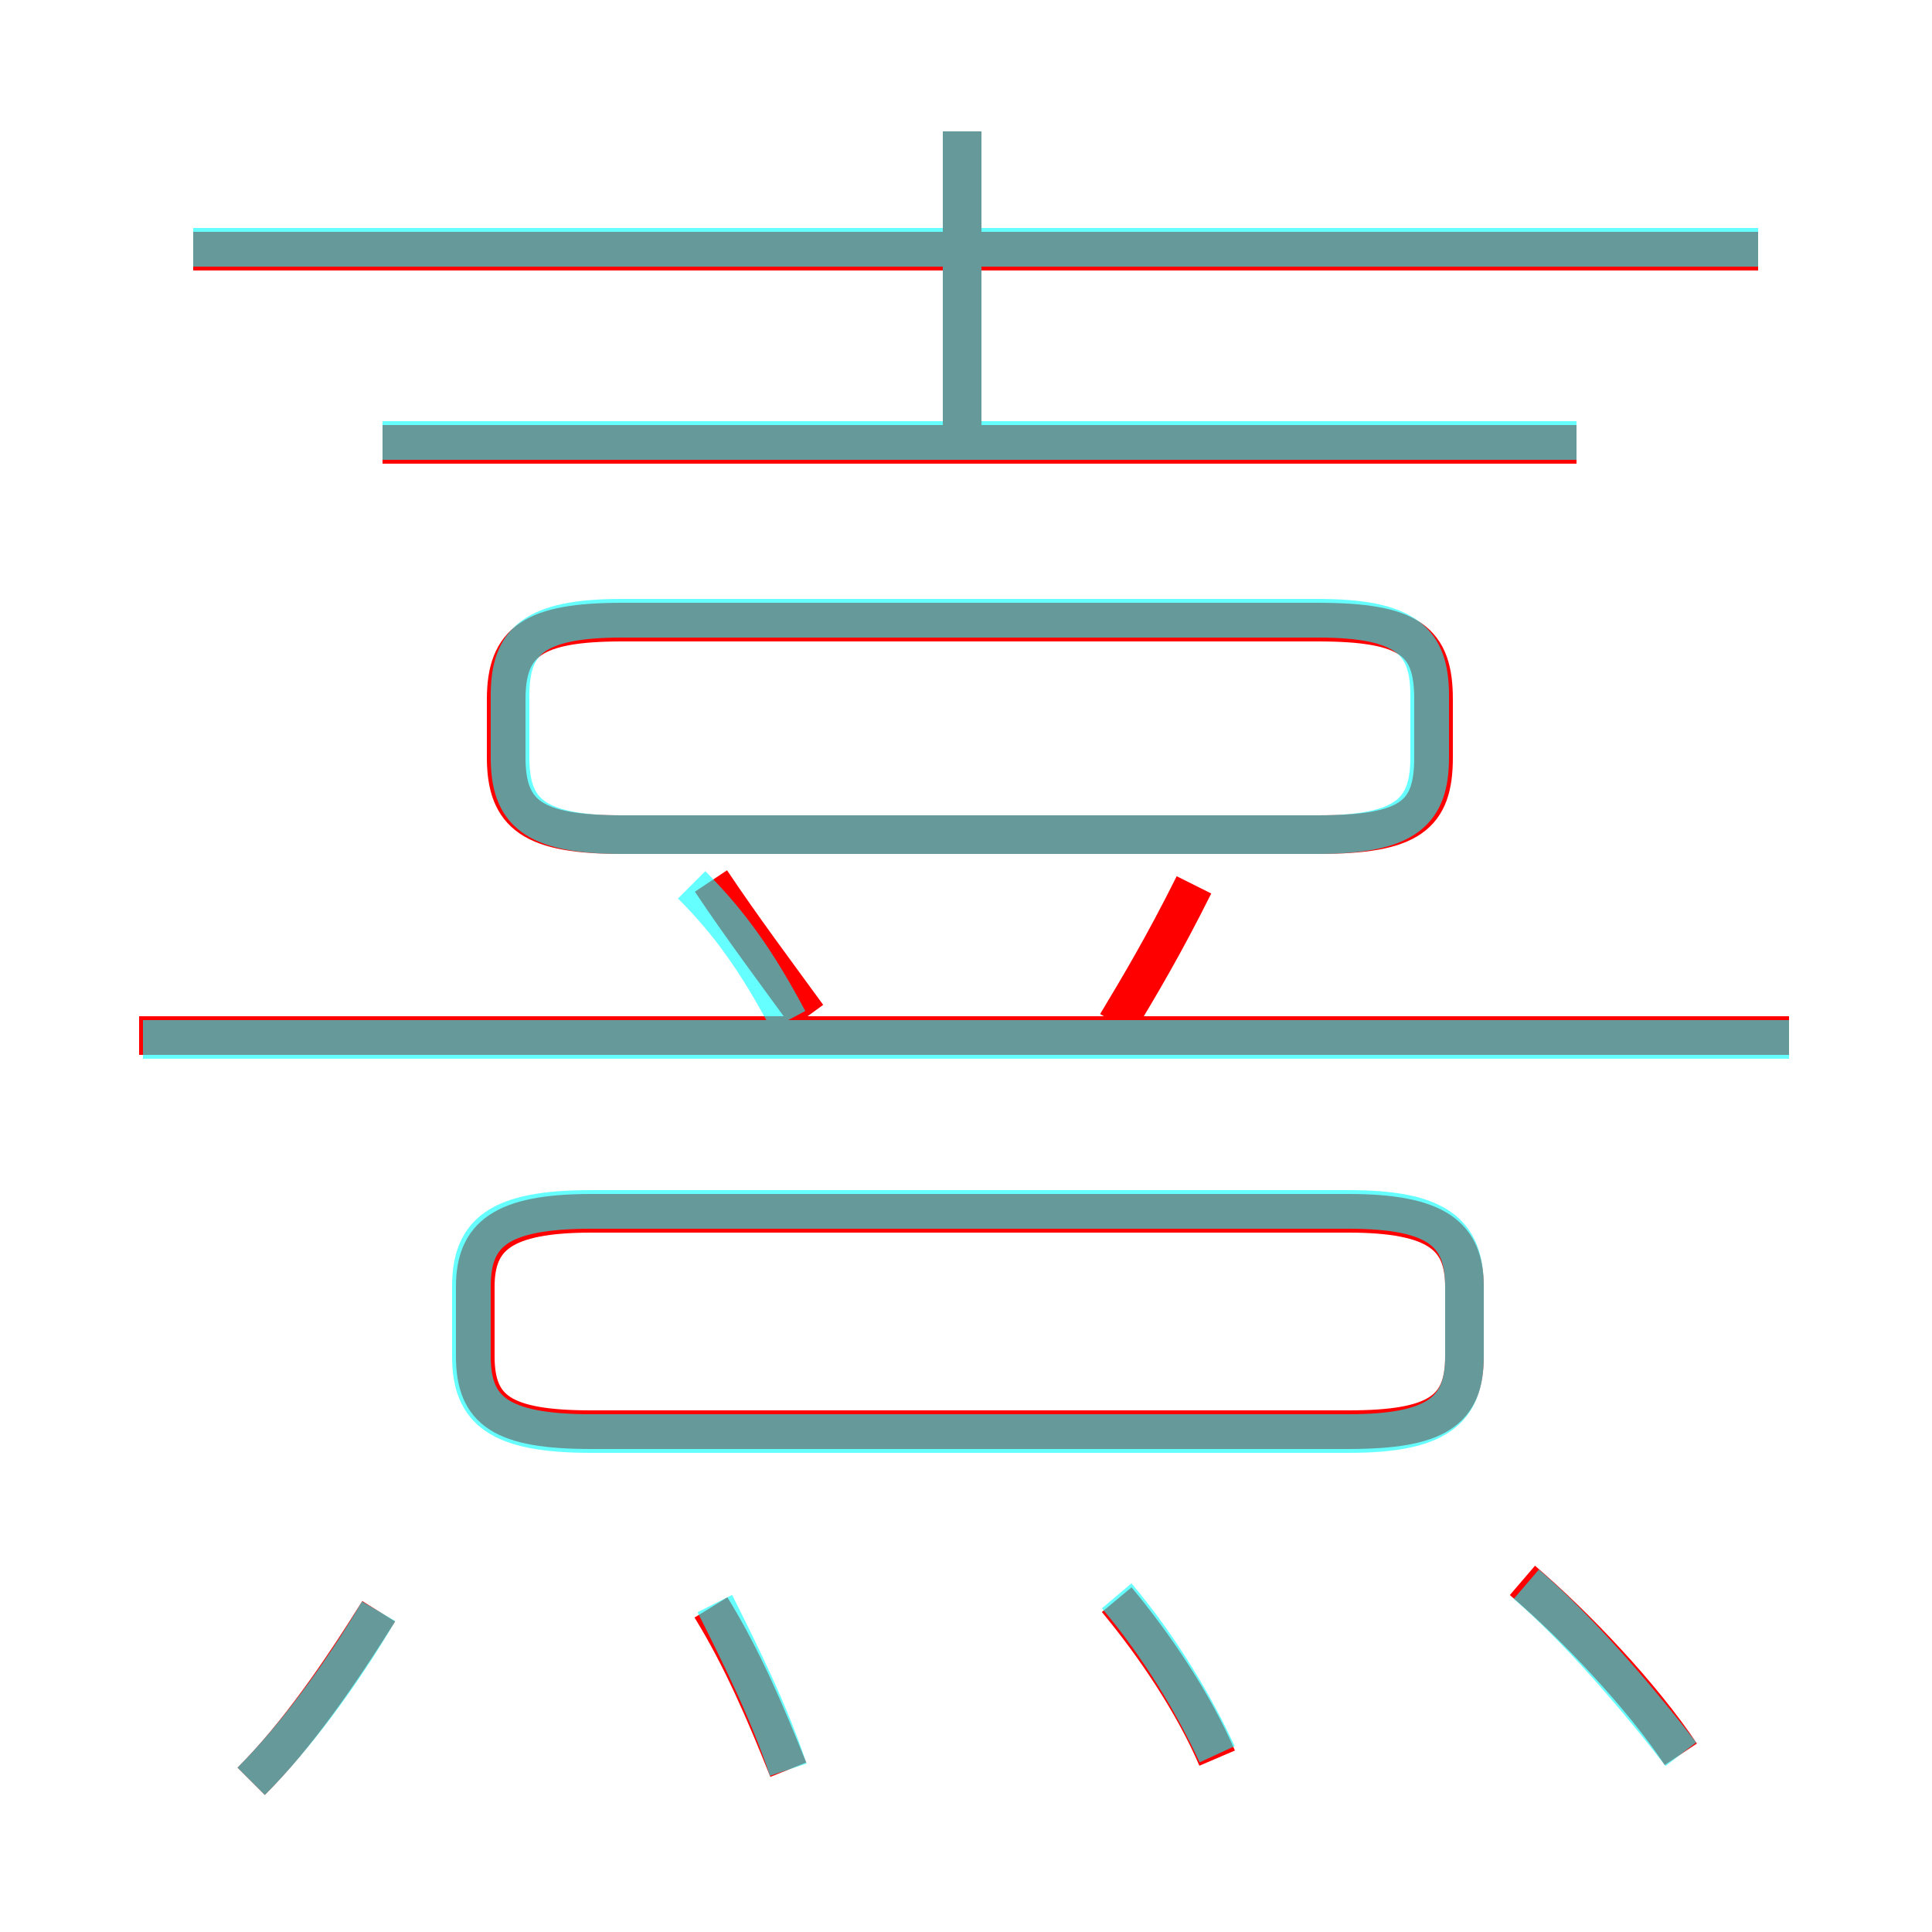 <?xml version='1.0' encoding='utf8'?>
<svg viewBox="0.0 -6.0 50.0 50.0" version="1.1" xmlns="http://www.w3.org/2000/svg">
<rect x="0.0" y="-6.0" width="50.0" height="50.0" fill="#333333" stroke="none"/>
<rect x="-1000" y="-1000" width="2000" height="2000" stroke="white" fill="white"/>
<g style="fill:none;stroke:rgba(255, 0, 0, 1);  stroke-width:1"><path d="M 34.9 -12.6 L 15.3 -12.6 C 13.0 -12.6 12.3 -12.0 12.3 -10.7 L 12.3 -8.9 C 12.3 -7.5 13.0 -7.0 15.3 -7.0 L 34.9 -7.0 C 37.2 -7.0 37.9 -7.5 37.9 -8.9 L 37.9 -10.7 C 37.9 -12.0 37.2 -12.6 34.9 -12.6 Z M 6.5 2.1 C 7.7 0.9 8.8 -0.7 9.8 -2.3 M 20.4 1.8 C 19.8 0.3 19.2 -1.1 18.4 -2.4 M 31.5 1.5 C 30.9 0.1 29.9 -1.4 28.9 -2.6 M 46.3 -17.2 L 3.6 -17.2 M 43.5 1.4 C 42.5 -0.1 40.8 -1.9 39.4 -3.1 M 34.1 -27.9 L 16.1 -27.9 C 13.8 -27.9 13.1 -27.4 13.1 -25.9 L 13.1 -24.4 C 13.1 -22.9 13.8 -22.4 16.1 -22.4 L 34.1 -22.4 C 36.5 -22.4 37.1 -22.9 37.1 -24.4 L 37.1 -25.9 C 37.1 -27.4 36.5 -27.9 34.1 -27.9 Z M 28.9 -17.5 C 29.5 -18.5 30.1 -19.5 30.9 -21.1 M 40.8 -32.5 L 9.9 -32.5 M 24.9 -32.6 L 24.9 -40.6 M 45.5 -37.5 L 5.0 -37.5 M 18.4 -21.2 C 19.2 -20.0 20.1 -18.8 20.9 -17.7" transform="translate(0.0 38.0)" />
</g>
<g style="fill:none;stroke:rgba(0, 255, 255, 0.6);  stroke-width:1">
<path d="M 16.1 -6.9 L 34.9 -6.9 C 37.2 -6.9 37.9 -7.5 37.9 -8.9 L 37.9 -10.7 C 37.9 -12.1 37.2 -12.7 34.9 -12.7 L 15.3 -12.7 C 12.9 -12.7 12.2 -12.1 12.2 -10.7 L 12.2 -8.9 C 12.2 -7.5 12.9 -6.9 15.3 -6.9 L 16.1 -6.9 Z M 6.5 2.1 C 7.6 1.0 8.8 -0.6 9.8 -2.3 M 20.4 1.8 C 19.9 0.3 19.2 -1.1 18.5 -2.5 M 31.5 1.4 C 30.9 0.1 30.0 -1.4 28.9 -2.7 M 46.3 -17.1 L 3.7 -17.1 M 43.5 1.4 C 42.5 0.1 40.9 -1.8 39.5 -3.0 M 20.4 -17.6 C 19.6 -19.1 18.9 -20.1 17.9 -21.1 M 16.1 -22.4 L 34.1 -22.4 C 36.4 -22.4 37.0 -23.0 37.0 -24.4 L 37.0 -26.0 C 37.0 -27.4 36.4 -28.0 34.1 -28.0 L 16.1 -28.0 C 13.8 -28.0 13.2 -27.4 13.2 -26.0 L 13.2 -24.4 C 13.2 -23.0 13.8 -22.4 16.1 -22.4 Z M 40.8 -32.6 L 9.9 -32.6 M 24.9 -32.6 L 24.9 -40.6 M 45.5 -37.6 L 5.0 -37.6" transform="translate(0.0 38.0)" />
</g>
</svg>